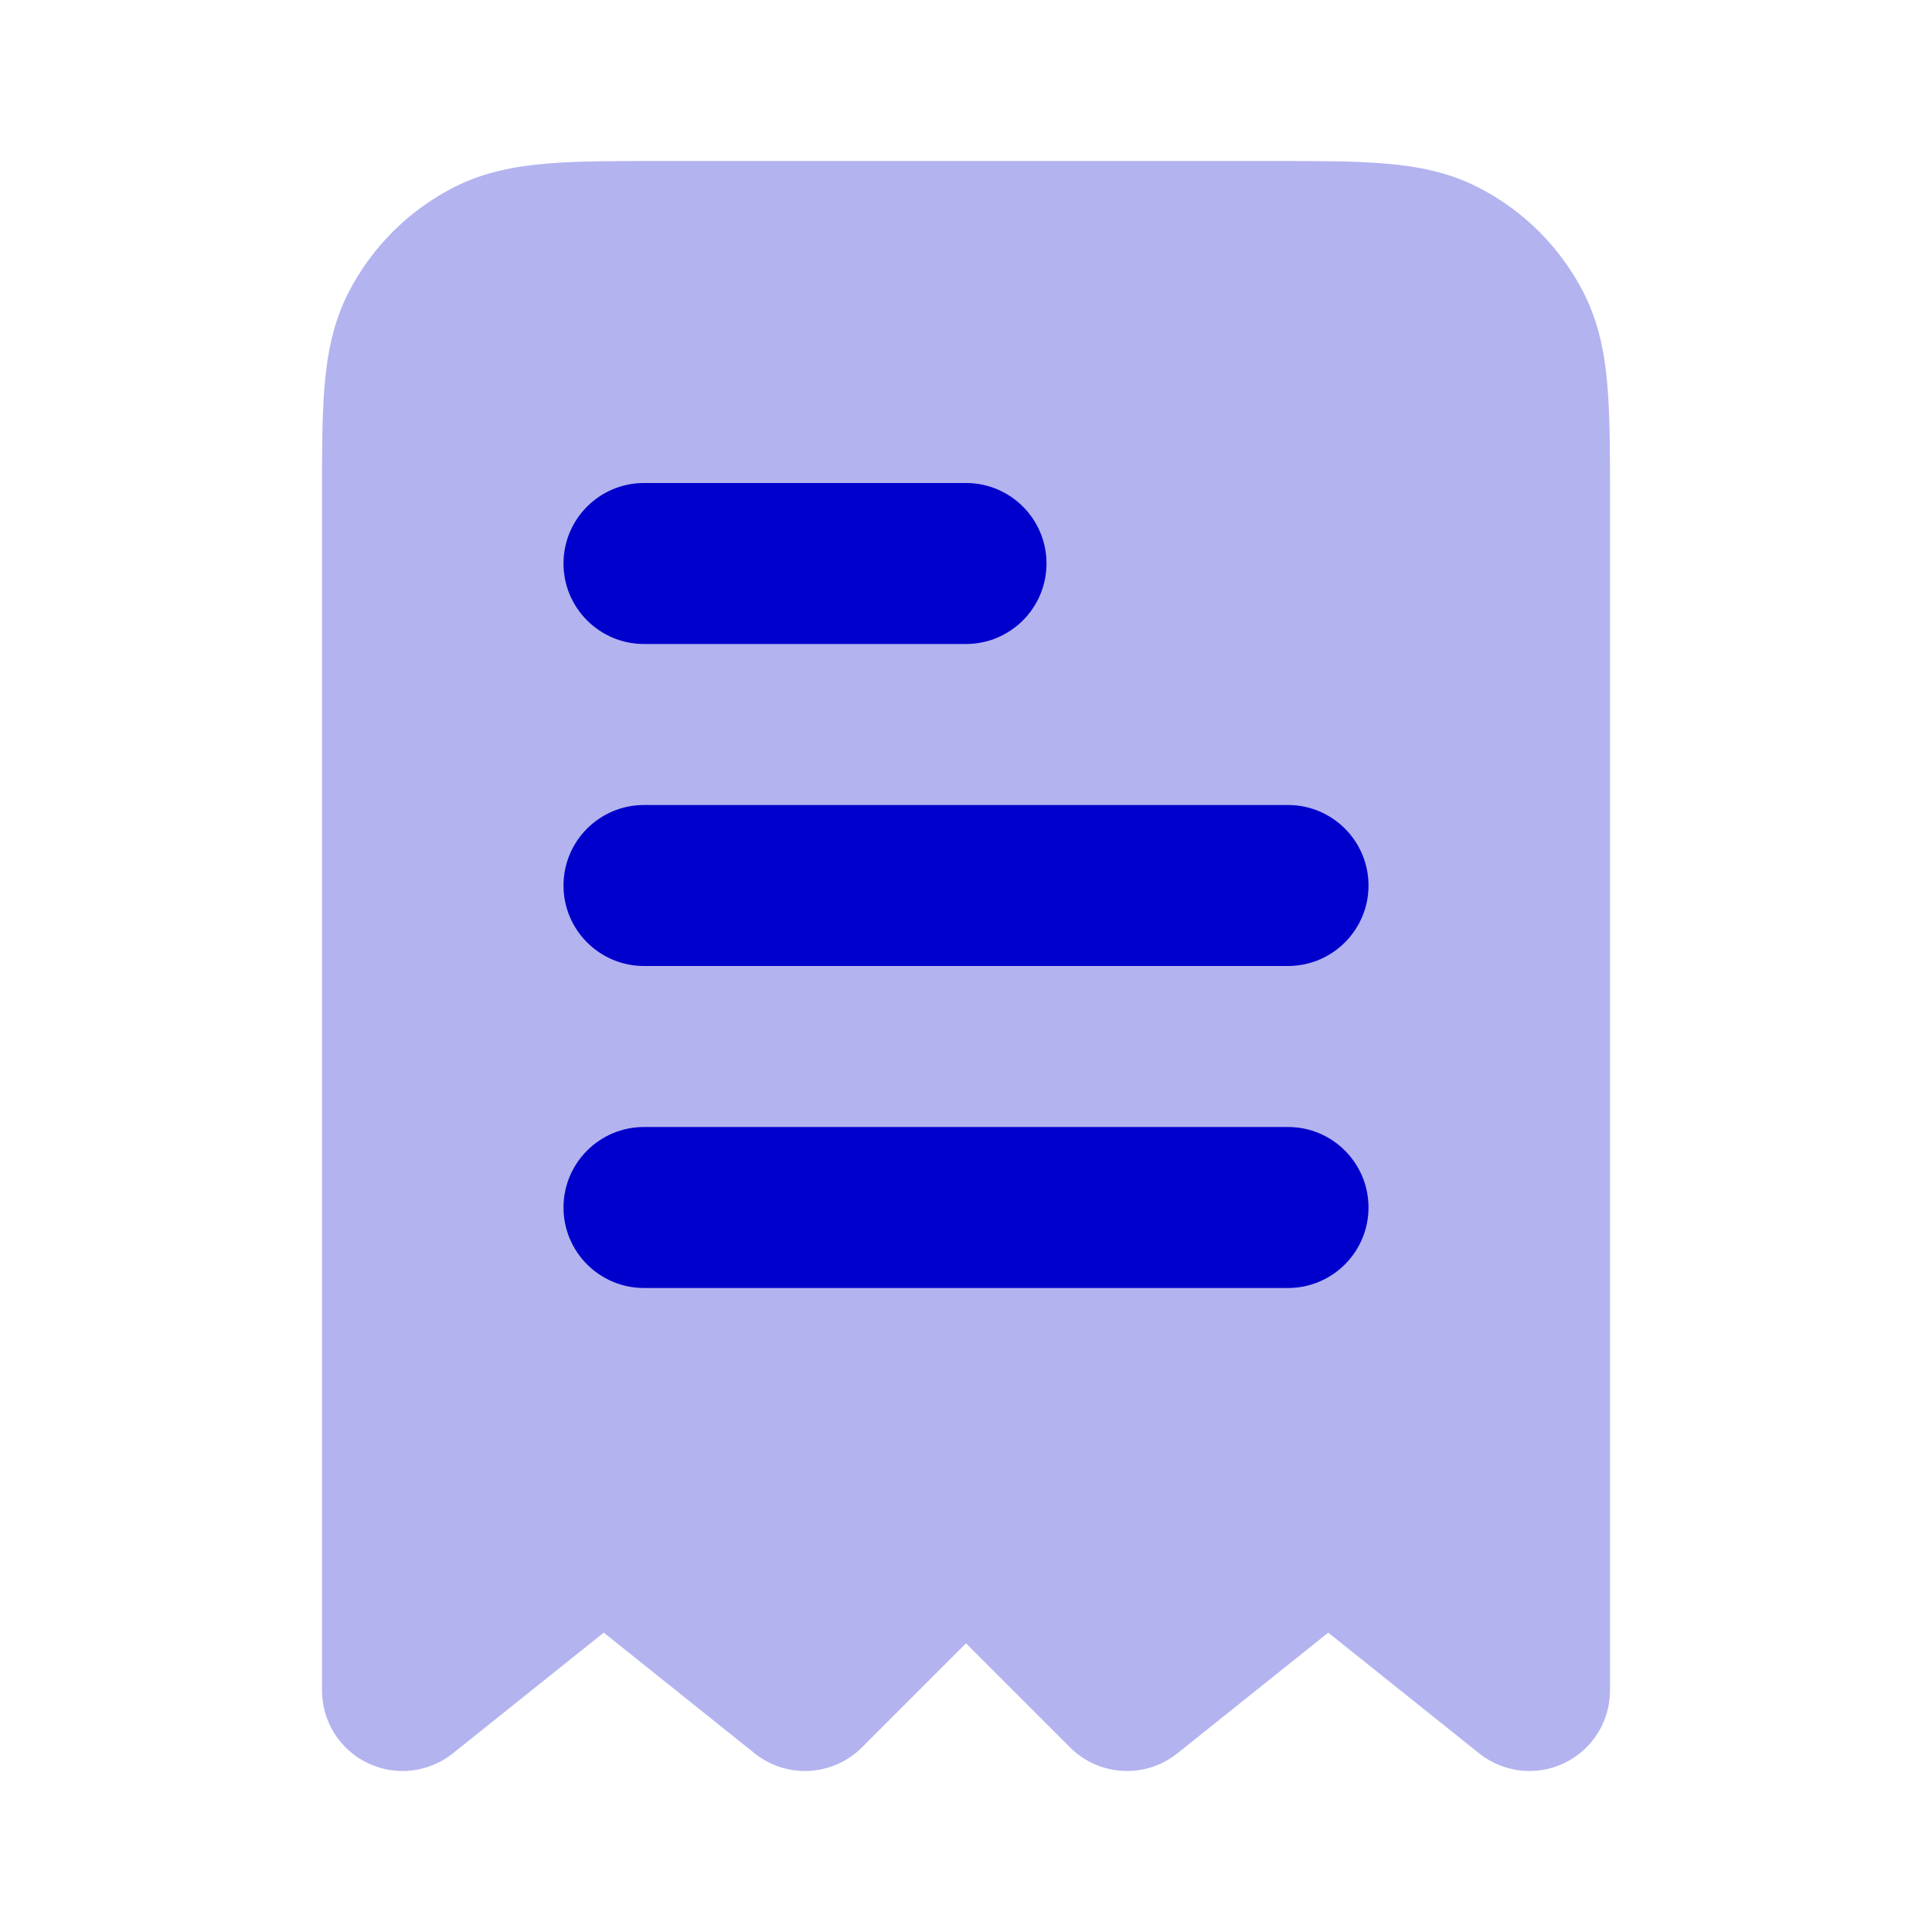 <svg width="24" height="24" viewBox="0 0 24 24" fill="none" xmlns="http://www.w3.org/2000/svg">
<path opacity="0.3" fill-rule="evenodd" clip-rule="evenodd" d="M8.161 2H15.838C16.366 2 16.82 2 17.195 2.031C17.59 2.063 17.984 2.134 18.362 2.327C18.927 2.615 19.385 3.074 19.673 3.638C19.866 4.016 19.937 4.41 19.969 4.805C20 5.18 20 5.634 20 6.161V21C20 21.384 19.78 21.735 19.433 21.901C19.087 22.068 18.675 22.021 18.375 21.781L16.5 20.281L14.625 21.781C14.227 22.099 13.653 22.067 13.293 21.707L12 20.414L10.707 21.707C10.347 22.067 9.773 22.099 9.375 21.781L7.5 20.281L5.625 21.781C5.325 22.021 4.913 22.068 4.567 21.901C4.22 21.735 4 21.384 4 21L4 6.161C4 5.634 4 5.18 4.031 4.805C4.063 4.41 4.134 4.016 4.327 3.638C4.615 3.074 5.074 2.615 5.638 2.327C6.016 2.134 6.41 2.063 6.805 2.031C7.18 2 7.634 2 8.161 2Z" fill="#0000CC"/>
<path d="M7 7C7 6.448 7.448 6 8 6H12C12.552 6 13 6.448 13 7C13 7.552 12.552 8 12 8H8C7.448 8 7 7.552 7 7Z" fill="#0000CC"/>
<path d="M7 11C7 10.448 7.448 10 8 10H16C16.552 10 17 10.448 17 11C17 11.552 16.552 12 16 12H8C7.448 12 7 11.552 7 11Z" fill="#0000CC"/>
<path d="M7 15C7 14.448 7.448 14 8 14H16C16.552 14 17 14.448 17 15C17 15.552 16.552 16 16 16H8C7.448 16 7 15.552 7 15Z" fill="#0000CC"/>
</svg>
